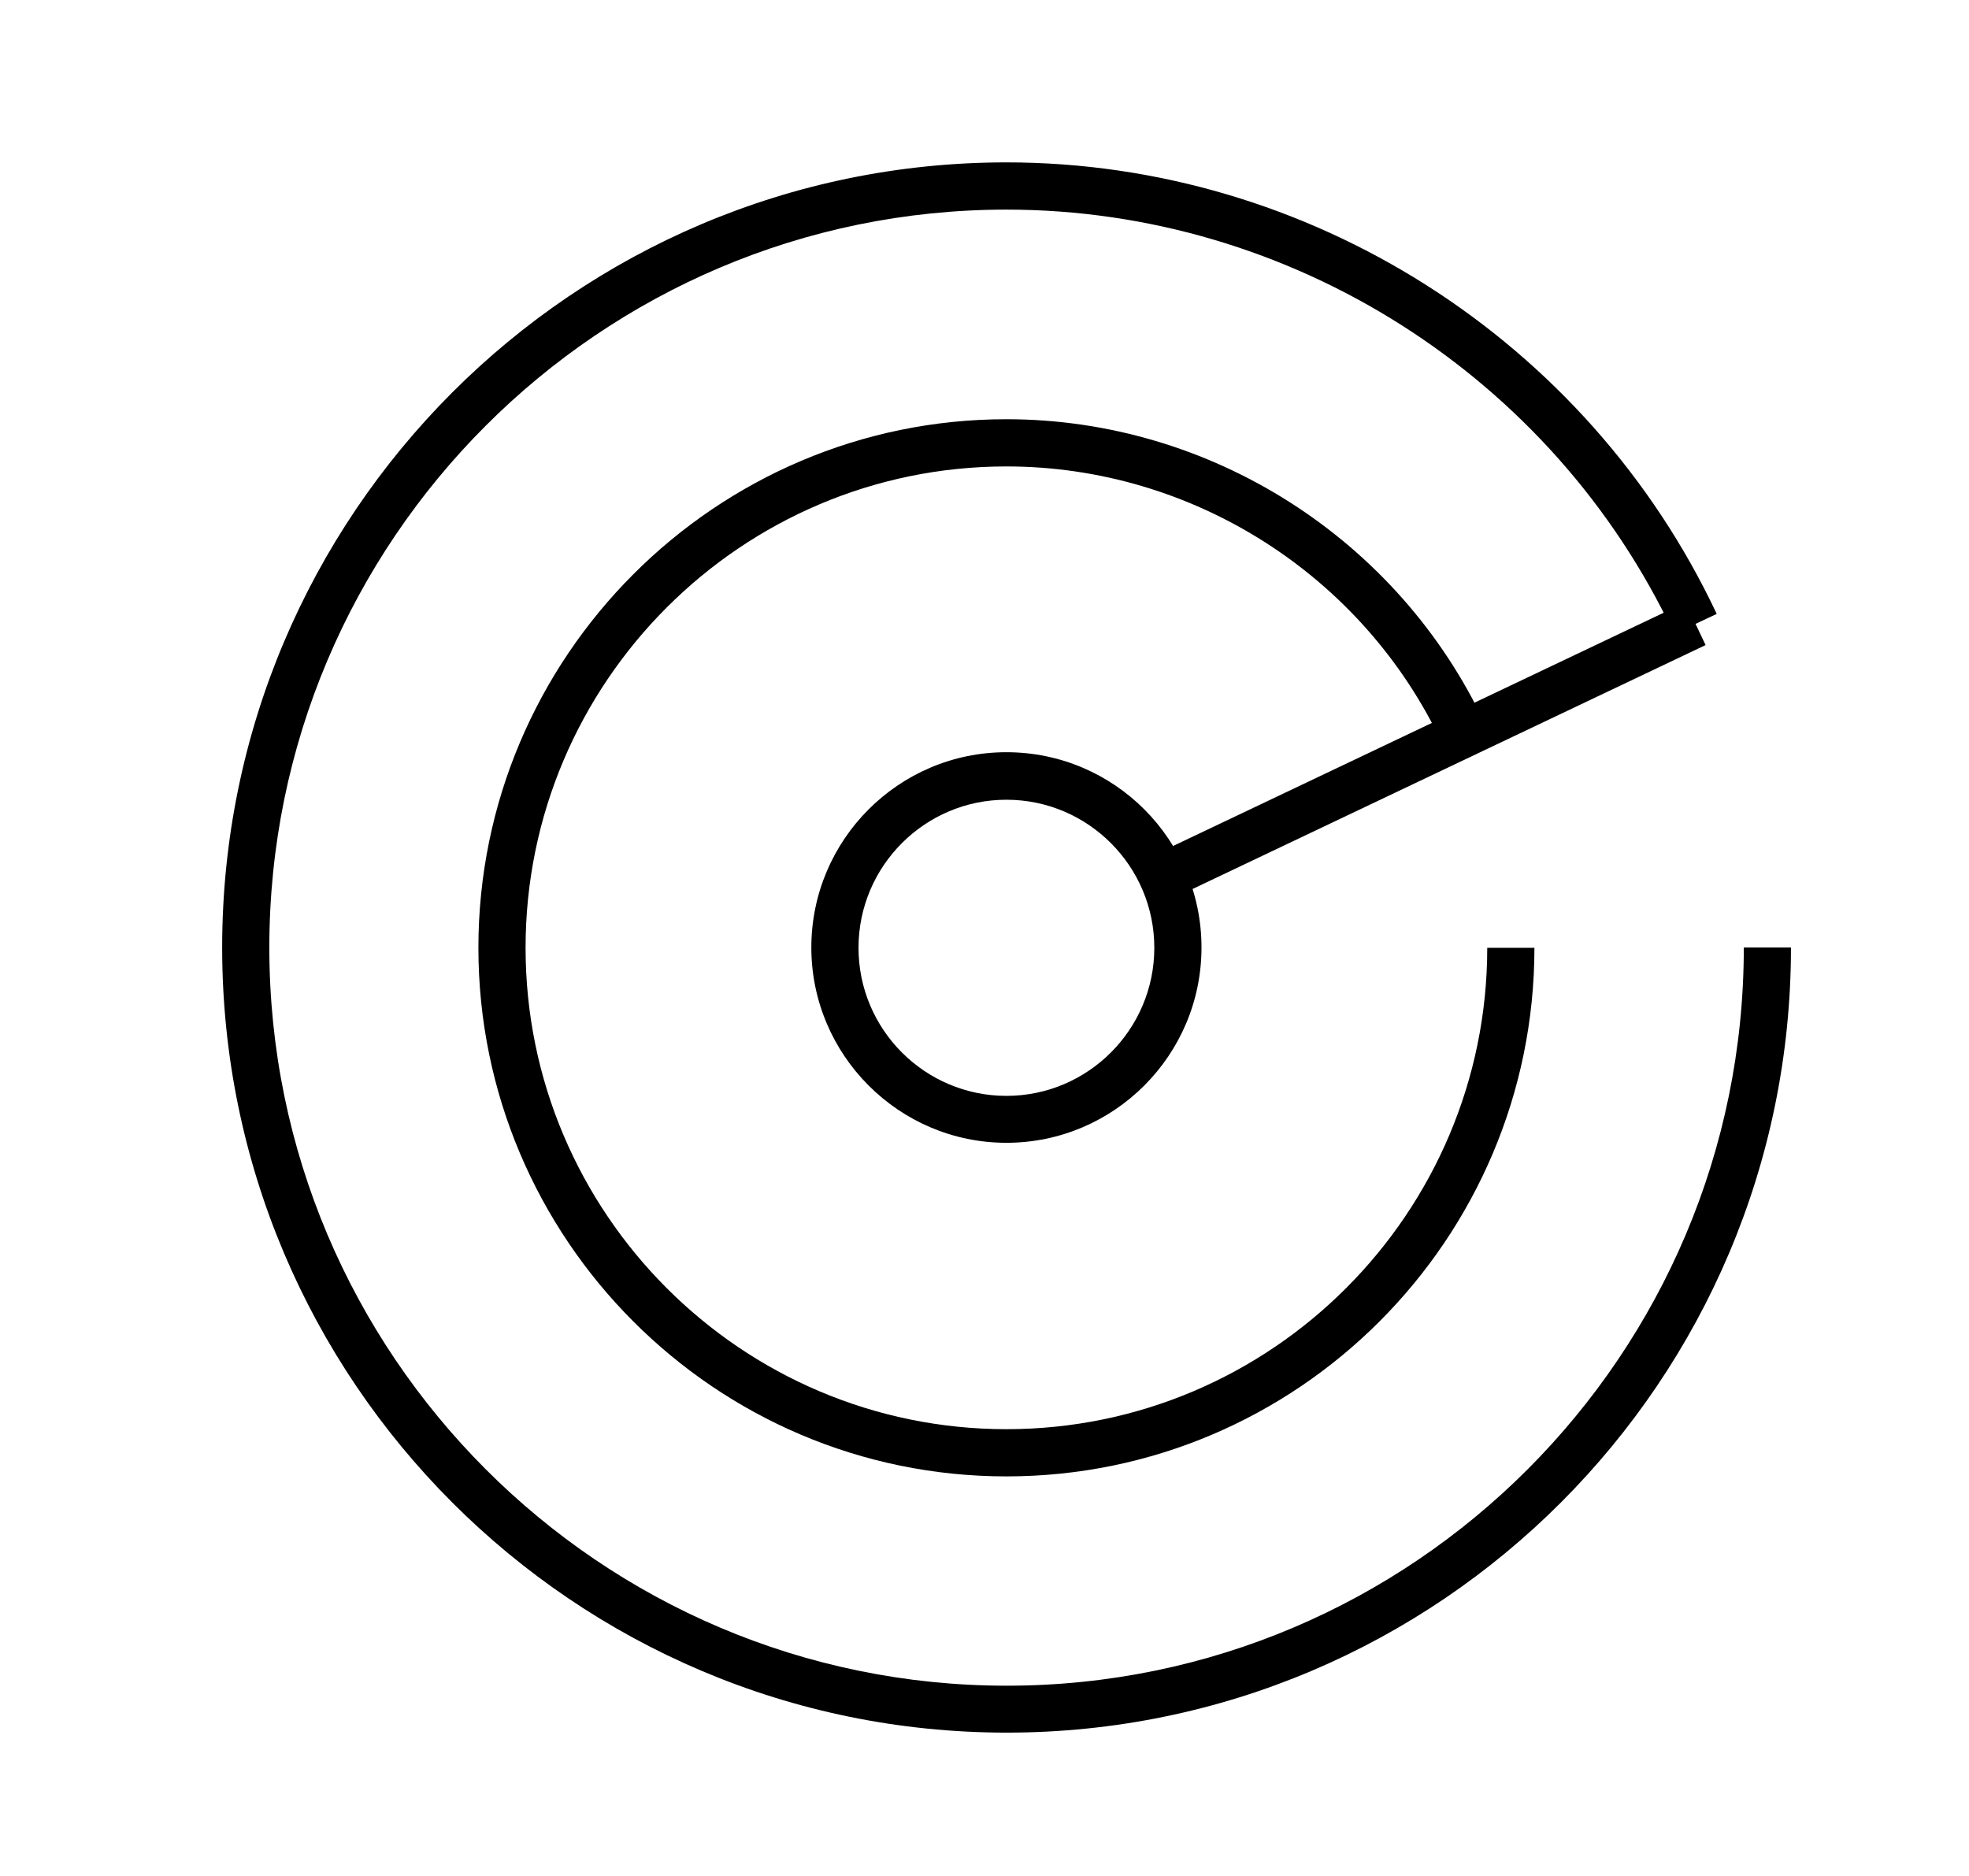 <svg width="148" height="141" viewBox="0 0 148 141" fill="none" xmlns="http://www.w3.org/2000/svg">
<path d="M75.647 85.901C67.572 85.901 60.984 79.305 60.984 71.221C60.984 63.137 67.549 56.542 75.647 56.542C83.745 56.542 90.31 63.114 90.31 71.221C90.31 79.328 83.722 85.901 75.647 85.901ZM75.647 60.114C69.516 60.114 64.53 65.107 64.53 71.244C64.53 77.382 69.516 82.374 75.647 82.374C81.777 82.374 86.764 77.382 86.764 71.244C86.764 65.107 81.777 60.114 75.647 60.114Z" fill="black"/>
<path d="M75.647 110.977C53.756 110.977 35.959 93.137 35.959 71.244C35.959 49.351 53.779 31.512 75.647 31.512C90.996 31.512 105.11 40.511 111.629 54.435L108.427 55.947C102.502 43.26 89.646 35.061 75.647 35.061C55.723 35.061 39.505 51.298 39.505 71.244C39.505 91.191 55.723 107.428 75.647 107.428C95.571 107.428 111.789 91.191 111.789 71.244H115.335C115.335 93.137 97.538 110.977 75.647 110.977Z" fill="black"/>
<path d="M16.699 71.221C16.699 38.679 43.142 12.206 75.647 12.206C98.385 12.206 119.338 25.534 129.037 46.145L125.834 47.656C116.73 28.282 97.035 15.756 75.647 15.756C45.086 15.756 20.244 40.649 20.244 71.221C20.244 101.794 45.109 126.71 75.67 126.71C106.231 126.71 131.073 101.817 131.073 71.221H134.618C134.618 103.763 108.175 130.237 75.67 130.237C43.165 130.237 16.699 103.786 16.699 71.221Z" fill="black"/>
<path d="M126.68 45.282L86.635 64.322L88.156 67.528L128.201 48.488L126.68 45.282Z" fill="black"/>
</svg>
